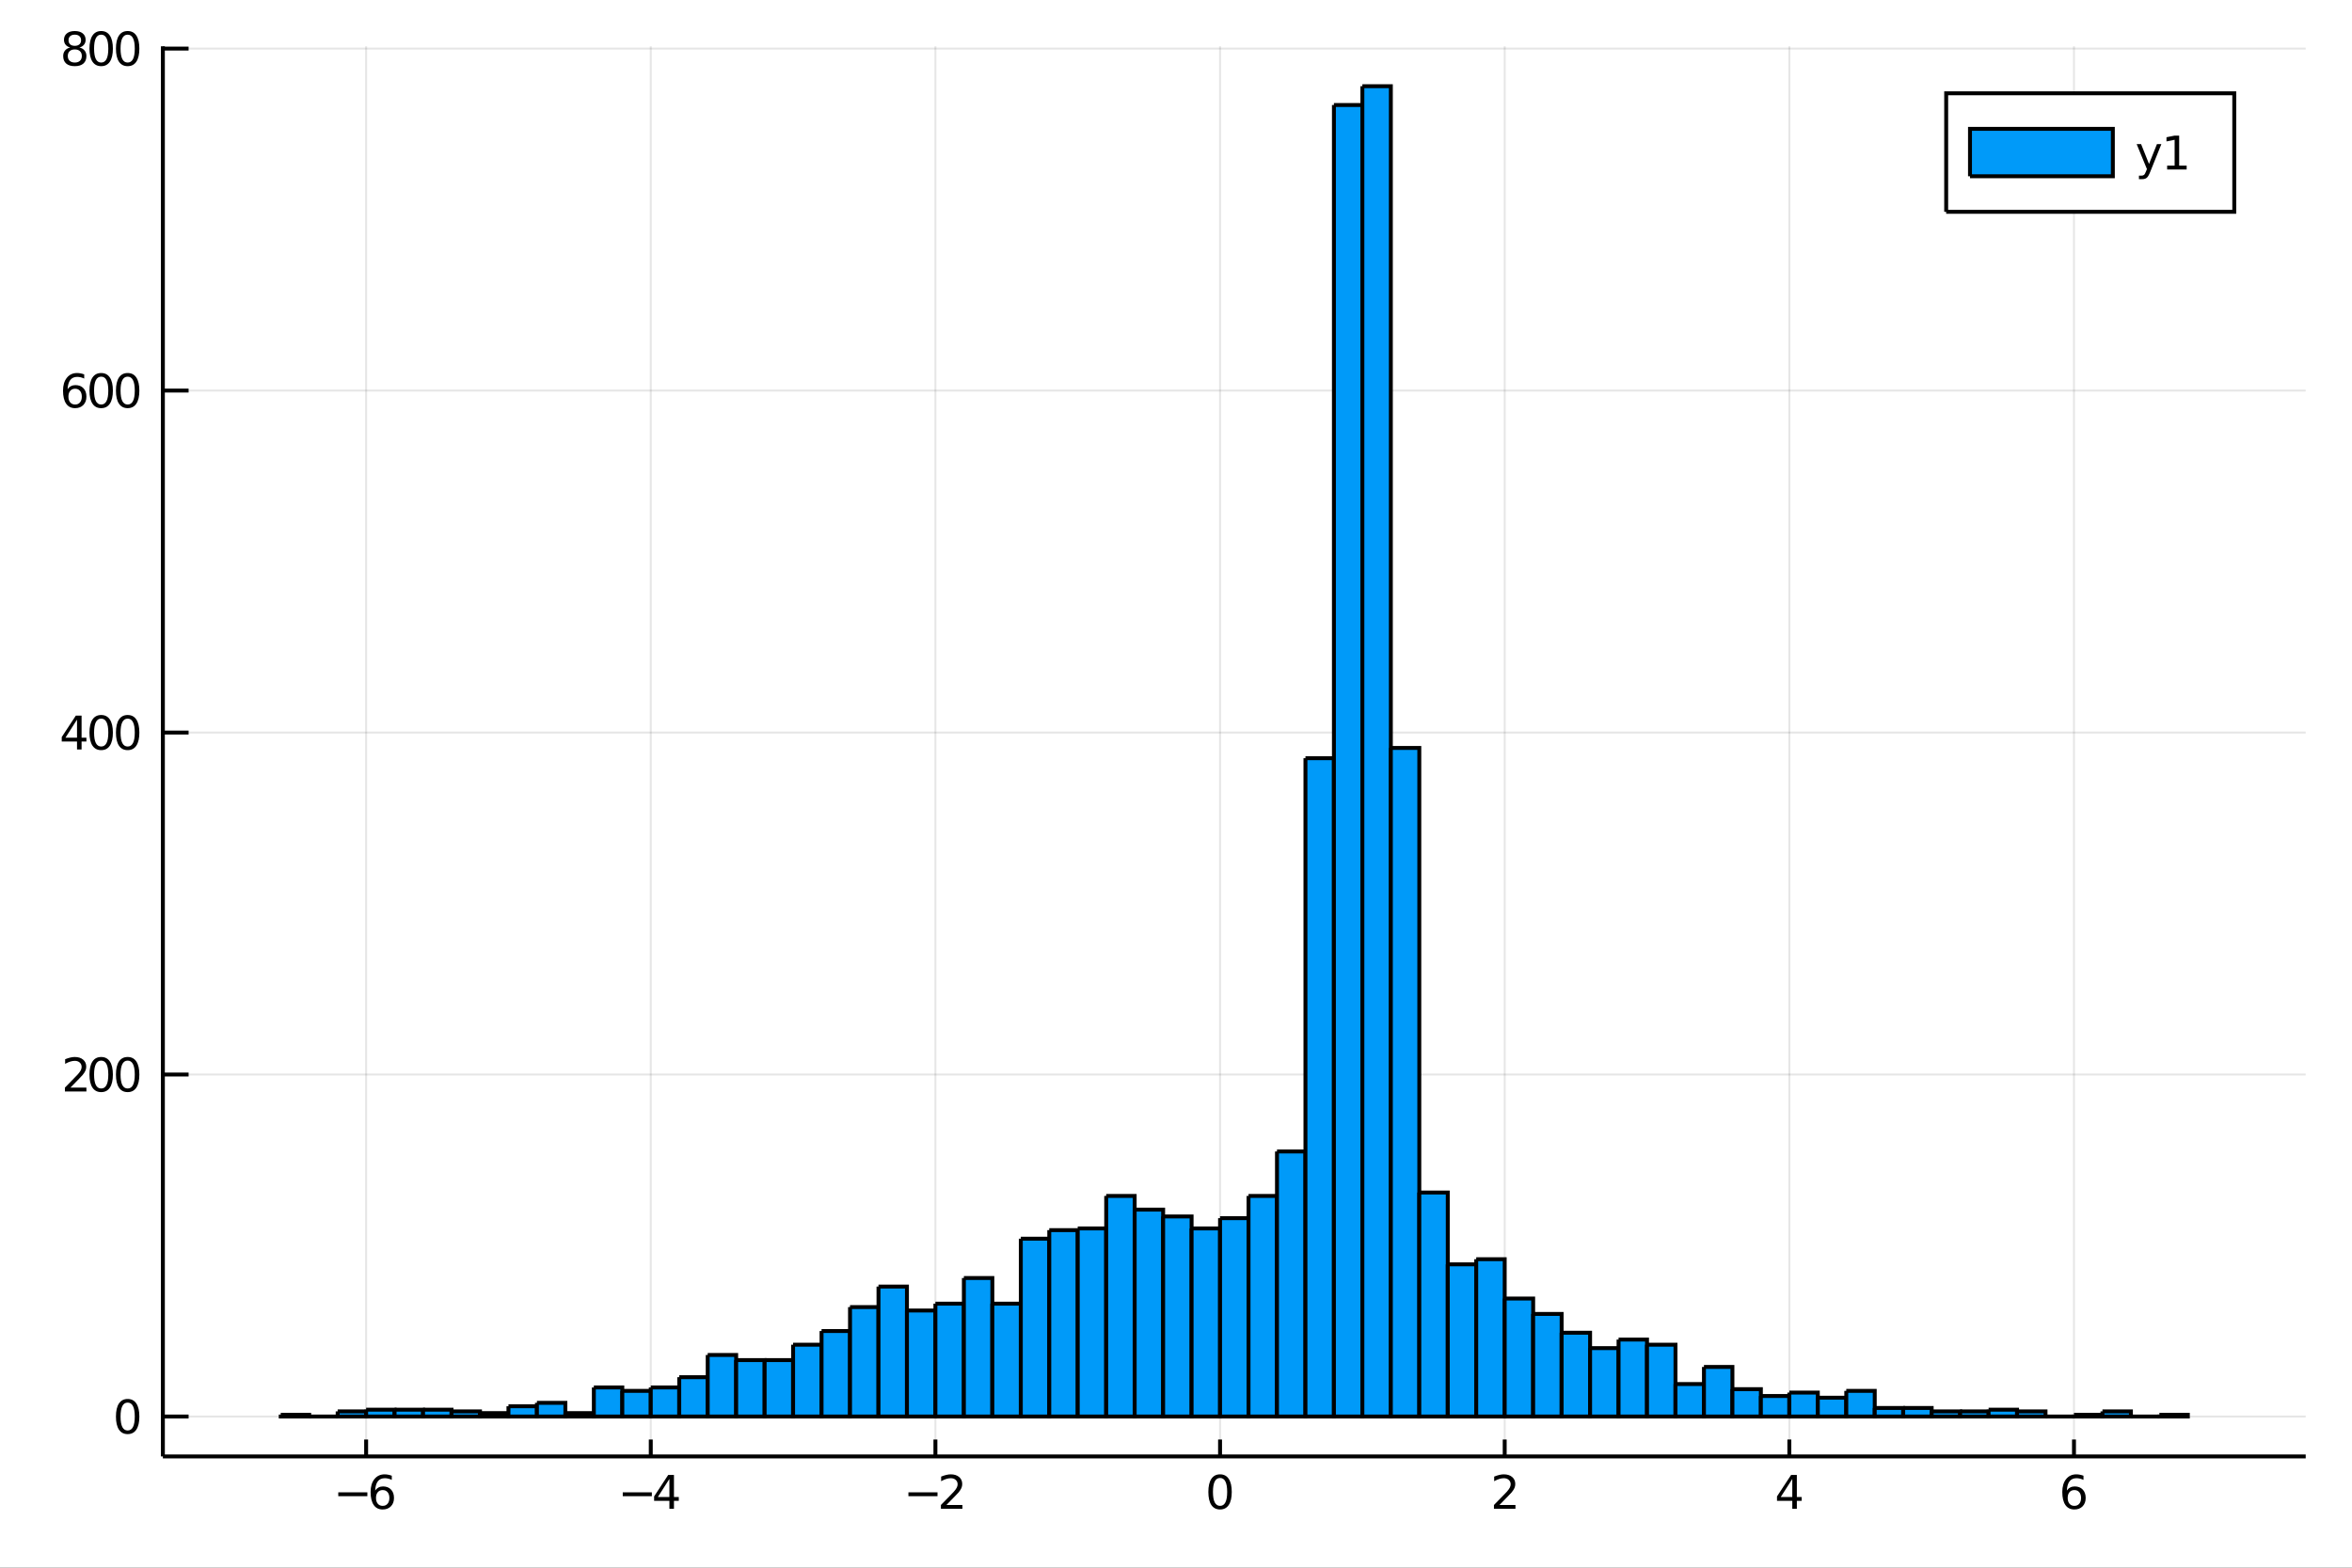 <?xml version="1.0" encoding="utf-8"?>
<svg xmlns="http://www.w3.org/2000/svg" xmlns:xlink="http://www.w3.org/1999/xlink" width="600" height="400" viewBox="0 0 2400 1600">
<rect x="0" y="0" width="2400" height="1600" fill="#333333" stroke="none"/>
<defs>
  <clipPath id="clip320">
    <rect x="0" y="0" width="2400" height="1600"/>
  </clipPath>
</defs>
<path clip-path="url(#clip320)" d="
M0 1600 L2400 1600 L2400 0 L0 0  Z
  " fill="#ffffff" fill-rule="evenodd" fill-opacity="1"/>
<defs>
  <clipPath id="clip321">
    <rect x="480" y="0" width="1681" height="1600"/>
  </clipPath>
</defs>
<path clip-path="url(#clip320)" d="
M166.205 1486.45 L2352.76 1486.45 L2352.76 47.244 L166.205 47.244  Z
  " fill="#ffffff" fill-rule="evenodd" fill-opacity="1"/>
<defs>
  <clipPath id="clip322">
    <rect x="166" y="47" width="2188" height="1440"/>
  </clipPath>
</defs>
<polyline clip-path="url(#clip322)" style="stroke:#000000; stroke-width:2; stroke-opacity:0.1; fill:none" points="
  373.604,1486.45 373.604,47.244 
  "/>
<polyline clip-path="url(#clip322)" style="stroke:#000000; stroke-width:2; stroke-opacity:0.1; fill:none" points="
  664.055,1486.45 664.055,47.244 
  "/>
<polyline clip-path="url(#clip322)" style="stroke:#000000; stroke-width:2; stroke-opacity:0.1; fill:none" points="
  954.507,1486.45 954.507,47.244 
  "/>
<polyline clip-path="url(#clip322)" style="stroke:#000000; stroke-width:2; stroke-opacity:0.1; fill:none" points="
  1244.96,1486.45 1244.96,47.244 
  "/>
<polyline clip-path="url(#clip322)" style="stroke:#000000; stroke-width:2; stroke-opacity:0.1; fill:none" points="
  1535.41,1486.45 1535.41,47.244 
  "/>
<polyline clip-path="url(#clip322)" style="stroke:#000000; stroke-width:2; stroke-opacity:0.1; fill:none" points="
  1825.86,1486.45 1825.86,47.244 
  "/>
<polyline clip-path="url(#clip322)" style="stroke:#000000; stroke-width:2; stroke-opacity:0.1; fill:none" points="
  2116.31,1486.45 2116.31,47.244 
  "/>
<polyline clip-path="url(#clip322)" style="stroke:#000000; stroke-width:2; stroke-opacity:0.1; fill:none" points="
  166.205,1445.72 2352.76,1445.72 
  "/>
<polyline clip-path="url(#clip322)" style="stroke:#000000; stroke-width:2; stroke-opacity:0.1; fill:none" points="
  166.205,1096.68 2352.76,1096.68 
  "/>
<polyline clip-path="url(#clip322)" style="stroke:#000000; stroke-width:2; stroke-opacity:0.1; fill:none" points="
  166.205,747.649 2352.76,747.649 
  "/>
<polyline clip-path="url(#clip322)" style="stroke:#000000; stroke-width:2; stroke-opacity:0.1; fill:none" points="
  166.205,398.616 2352.76,398.616 
  "/>
<polyline clip-path="url(#clip322)" style="stroke:#000000; stroke-width:2; stroke-opacity:0.1; fill:none" points="
  166.205,49.583 2352.76,49.583 
  "/>
<polyline clip-path="url(#clip320)" style="stroke:#000000; stroke-width:4; stroke-opacity:1; fill:none" points="
  166.205,1486.45 2352.76,1486.45 
  "/>
<polyline clip-path="url(#clip320)" style="stroke:#000000; stroke-width:4; stroke-opacity:1; fill:none" points="
  166.205,1486.45 166.205,47.244 
  "/>
<polyline clip-path="url(#clip320)" style="stroke:#000000; stroke-width:4; stroke-opacity:1; fill:none" points="
  373.604,1486.45 373.604,1469.18 
  "/>
<polyline clip-path="url(#clip320)" style="stroke:#000000; stroke-width:4; stroke-opacity:1; fill:none" points="
  664.055,1486.45 664.055,1469.18 
  "/>
<polyline clip-path="url(#clip320)" style="stroke:#000000; stroke-width:4; stroke-opacity:1; fill:none" points="
  954.507,1486.45 954.507,1469.18 
  "/>
<polyline clip-path="url(#clip320)" style="stroke:#000000; stroke-width:4; stroke-opacity:1; fill:none" points="
  1244.96,1486.45 1244.96,1469.18 
  "/>
<polyline clip-path="url(#clip320)" style="stroke:#000000; stroke-width:4; stroke-opacity:1; fill:none" points="
  1535.41,1486.45 1535.41,1469.18 
  "/>
<polyline clip-path="url(#clip320)" style="stroke:#000000; stroke-width:4; stroke-opacity:1; fill:none" points="
  1825.86,1486.45 1825.86,1469.18 
  "/>
<polyline clip-path="url(#clip320)" style="stroke:#000000; stroke-width:4; stroke-opacity:1; fill:none" points="
  2116.31,1486.45 2116.31,1469.18 
  "/>
<polyline clip-path="url(#clip320)" style="stroke:#000000; stroke-width:4; stroke-opacity:1; fill:none" points="
  166.205,1445.72 192.443,1445.72 
  "/>
<polyline clip-path="url(#clip320)" style="stroke:#000000; stroke-width:4; stroke-opacity:1; fill:none" points="
  166.205,1096.68 192.443,1096.68 
  "/>
<polyline clip-path="url(#clip320)" style="stroke:#000000; stroke-width:4; stroke-opacity:1; fill:none" points="
  166.205,747.649 192.443,747.649 
  "/>
<polyline clip-path="url(#clip320)" style="stroke:#000000; stroke-width:4; stroke-opacity:1; fill:none" points="
  166.205,398.616 192.443,398.616 
  "/>
<polyline clip-path="url(#clip320)" style="stroke:#000000; stroke-width:4; stroke-opacity:1; fill:none" points="
  166.205,49.583 192.443,49.583 
  "/>
<path clip-path="url(#clip320)" d="M 0 0 M345.178 1523.09 L374.854 1523.09 L374.854 1527.03 L345.178 1527.03 L345.178 1523.09 Z" fill="#000000" fill-rule="evenodd" fill-opacity="1" /><path clip-path="url(#clip320)" d="M 0 0 M390.502 1520.78 Q387.354 1520.78 385.502 1522.93 Q383.674 1525.08 383.674 1528.83 Q383.674 1532.56 385.502 1534.73 Q387.354 1536.89 390.502 1536.89 Q393.65 1536.89 395.479 1534.73 Q397.331 1532.56 397.331 1528.83 Q397.331 1525.08 395.479 1522.93 Q393.65 1520.78 390.502 1520.78 M399.785 1506.12 L399.785 1510.38 Q398.025 1509.55 396.22 1509.11 Q394.437 1508.67 392.678 1508.67 Q388.049 1508.67 385.595 1511.8 Q383.164 1514.92 382.817 1521.24 Q384.183 1519.23 386.243 1518.16 Q388.303 1517.07 390.78 1517.07 Q395.988 1517.07 398.998 1520.24 Q402.03 1523.39 402.03 1528.83 Q402.03 1534.16 398.882 1537.37 Q395.734 1540.59 390.502 1540.59 Q384.507 1540.59 381.336 1536.01 Q378.164 1531.4 378.164 1522.67 Q378.164 1514.48 382.053 1509.62 Q385.942 1504.73 392.493 1504.73 Q394.252 1504.73 396.035 1505.08 Q397.84 1505.43 399.785 1506.12 Z" fill="#000000" fill-rule="evenodd" fill-opacity="1" /><path clip-path="url(#clip320)" d="M 0 0 M635.468 1523.09 L665.143 1523.09 L665.143 1527.03 L635.468 1527.03 L635.468 1523.09 Z" fill="#000000" fill-rule="evenodd" fill-opacity="1" /><path clip-path="url(#clip320)" d="M 0 0 M683.06 1509.43 L671.254 1527.88 L683.06 1527.88 L683.06 1509.43 M681.833 1505.36 L687.713 1505.36 L687.713 1527.88 L692.643 1527.88 L692.643 1531.77 L687.713 1531.77 L687.713 1539.92 L683.06 1539.92 L683.06 1531.77 L667.458 1531.77 L667.458 1527.26 L681.833 1505.36 Z" fill="#000000" fill-rule="evenodd" fill-opacity="1" /><path clip-path="url(#clip320)" d="M 0 0 M926.96 1523.09 L956.636 1523.09 L956.636 1527.03 L926.96 1527.03 L926.96 1523.09 Z" fill="#000000" fill-rule="evenodd" fill-opacity="1" /><path clip-path="url(#clip320)" d="M 0 0 M965.733 1535.98 L982.053 1535.98 L982.053 1539.92 L960.108 1539.92 L960.108 1535.98 Q962.77 1533.23 967.354 1528.6 Q971.96 1523.95 973.141 1522.61 Q975.386 1520.08 976.266 1518.35 Q977.168 1516.59 977.168 1514.9 Q977.168 1512.14 975.224 1510.41 Q973.303 1508.67 970.201 1508.67 Q968.002 1508.67 965.548 1509.43 Q963.118 1510.2 960.34 1511.75 L960.34 1507.03 Q963.164 1505.89 965.618 1505.31 Q968.071 1504.73 970.108 1504.73 Q975.479 1504.73 978.673 1507.42 Q981.868 1510.11 981.868 1514.6 Q981.868 1516.73 981.057 1518.65 Q980.27 1520.54 978.164 1523.14 Q977.585 1523.81 974.483 1527.03 Q971.381 1530.22 965.733 1535.98 Z" fill="#000000" fill-rule="evenodd" fill-opacity="1" /><path clip-path="url(#clip320)" d="M 0 0 M1244.96 1508.44 Q1241.35 1508.44 1239.52 1512 Q1237.71 1515.55 1237.71 1522.67 Q1237.71 1529.78 1239.52 1533.35 Q1241.35 1536.89 1244.96 1536.89 Q1248.59 1536.89 1250.4 1533.35 Q1252.23 1529.78 1252.23 1522.67 Q1252.23 1515.55 1250.4 1512 Q1248.59 1508.44 1244.96 1508.44 M1244.96 1504.73 Q1250.77 1504.73 1253.82 1509.34 Q1256.9 1513.92 1256.9 1522.67 Q1256.9 1531.4 1253.82 1536.01 Q1250.77 1540.59 1244.96 1540.59 Q1239.15 1540.59 1236.07 1536.01 Q1233.01 1531.4 1233.01 1522.67 Q1233.01 1513.92 1236.07 1509.34 Q1239.15 1504.73 1244.96 1504.73 Z" fill="#000000" fill-rule="evenodd" fill-opacity="1" /><path clip-path="url(#clip320)" d="M 0 0 M1530.06 1535.98 L1546.38 1535.98 L1546.38 1539.92 L1524.44 1539.92 L1524.44 1535.98 Q1527.1 1533.23 1531.68 1528.6 Q1536.29 1523.95 1537.47 1522.61 Q1539.71 1520.08 1540.59 1518.35 Q1541.5 1516.59 1541.5 1514.9 Q1541.5 1512.14 1539.55 1510.41 Q1537.63 1508.67 1534.53 1508.67 Q1532.33 1508.67 1529.88 1509.43 Q1527.45 1510.2 1524.67 1511.75 L1524.67 1507.03 Q1527.49 1505.89 1529.95 1505.31 Q1532.4 1504.73 1534.44 1504.73 Q1539.81 1504.73 1543 1507.42 Q1546.2 1510.11 1546.2 1514.6 Q1546.2 1516.73 1545.39 1518.65 Q1544.6 1520.54 1542.49 1523.14 Q1541.91 1523.81 1538.81 1527.03 Q1535.71 1530.22 1530.06 1535.98 Z" fill="#000000" fill-rule="evenodd" fill-opacity="1" /><path clip-path="url(#clip320)" d="M 0 0 M1828.87 1509.43 L1817.06 1527.88 L1828.87 1527.88 L1828.87 1509.43 M1827.64 1505.36 L1833.52 1505.36 L1833.52 1527.88 L1838.45 1527.88 L1838.45 1531.77 L1833.52 1531.77 L1833.52 1539.92 L1828.87 1539.92 L1828.87 1531.77 L1813.27 1531.77 L1813.27 1527.26 L1827.64 1505.36 Z" fill="#000000" fill-rule="evenodd" fill-opacity="1" /><path clip-path="url(#clip320)" d="M 0 0 M2116.72 1520.78 Q2113.57 1520.78 2111.72 1522.93 Q2109.89 1525.08 2109.89 1528.83 Q2109.89 1532.56 2111.72 1534.73 Q2113.57 1536.89 2116.72 1536.89 Q2119.86 1536.89 2121.69 1534.73 Q2123.54 1532.56 2123.54 1528.83 Q2123.54 1525.08 2121.69 1522.93 Q2119.86 1520.78 2116.72 1520.78 M2126 1506.12 L2126 1510.38 Q2124.24 1509.55 2122.43 1509.11 Q2120.65 1508.67 2118.89 1508.67 Q2114.26 1508.67 2111.81 1511.8 Q2109.38 1514.92 2109.03 1521.24 Q2110.4 1519.23 2112.46 1518.16 Q2114.52 1517.07 2116.99 1517.07 Q2122.2 1517.07 2125.21 1520.24 Q2128.24 1523.39 2128.24 1528.83 Q2128.24 1534.16 2125.1 1537.37 Q2121.95 1540.59 2116.72 1540.59 Q2110.72 1540.59 2107.55 1536.01 Q2104.38 1531.4 2104.38 1522.67 Q2104.38 1514.48 2108.27 1509.62 Q2112.16 1504.73 2118.71 1504.73 Q2120.47 1504.73 2122.25 1505.08 Q2124.05 1505.43 2126 1506.12 Z" fill="#000000" fill-rule="evenodd" fill-opacity="1" /><path clip-path="url(#clip320)" d="M 0 0 M130.26 1431.51 Q126.649 1431.51 124.82 1435.08 Q123.015 1438.62 123.015 1445.75 Q123.015 1452.86 124.82 1456.42 Q126.649 1459.96 130.26 1459.96 Q133.895 1459.96 135.7 1456.42 Q137.529 1452.86 137.529 1445.75 Q137.529 1438.62 135.7 1435.08 Q133.895 1431.51 130.26 1431.51 M130.26 1427.81 Q136.07 1427.81 139.126 1432.42 Q142.205 1437 142.205 1445.75 Q142.205 1454.48 139.126 1459.08 Q136.07 1463.67 130.26 1463.67 Q124.45 1463.67 121.371 1459.08 Q118.316 1454.48 118.316 1445.75 Q118.316 1437 121.371 1432.42 Q124.45 1427.81 130.26 1427.81 Z" fill="#000000" fill-rule="evenodd" fill-opacity="1" /><path clip-path="url(#clip320)" d="M 0 0 M71.858 1110.03 L88.177 1110.03 L88.177 1113.96 L66.233 1113.96 L66.233 1110.03 Q68.895 1107.27 73.478 1102.64 Q78.085 1097.99 79.265 1096.65 Q81.51 1094.12 82.39 1092.39 Q83.293 1090.63 83.293 1088.94 Q83.293 1086.18 81.349 1084.45 Q79.427 1082.71 76.325 1082.71 Q74.126 1082.71 71.673 1083.48 Q69.242 1084.24 66.464 1085.79 L66.464 1081.07 Q69.288 1079.93 71.742 1079.36 Q74.196 1078.78 76.233 1078.78 Q81.603 1078.78 84.798 1081.46 Q87.992 1084.15 87.992 1088.64 Q87.992 1090.77 87.182 1092.69 Q86.395 1094.59 84.288 1097.18 Q83.71 1097.85 80.608 1101.07 Q77.506 1104.26 71.858 1110.03 Z" fill="#000000" fill-rule="evenodd" fill-opacity="1" /><path clip-path="url(#clip320)" d="M 0 0 M103.247 1082.48 Q99.635 1082.48 97.807 1086.05 Q96.001 1089.59 96.001 1096.72 Q96.001 1103.82 97.807 1107.39 Q99.635 1110.93 103.247 1110.93 Q106.881 1110.93 108.686 1107.39 Q110.515 1103.82 110.515 1096.72 Q110.515 1089.59 108.686 1086.05 Q106.881 1082.48 103.247 1082.48 M103.247 1078.78 Q109.057 1078.78 112.112 1083.38 Q115.191 1087.97 115.191 1096.72 Q115.191 1105.44 112.112 1110.05 Q109.057 1114.63 103.247 1114.63 Q97.436 1114.63 94.358 1110.05 Q91.302 1105.44 91.302 1096.72 Q91.302 1087.97 94.358 1083.38 Q97.436 1078.78 103.247 1078.78 Z" fill="#000000" fill-rule="evenodd" fill-opacity="1" /><path clip-path="url(#clip320)" d="M 0 0 M130.26 1082.48 Q126.649 1082.48 124.82 1086.05 Q123.015 1089.59 123.015 1096.72 Q123.015 1103.82 124.82 1107.39 Q126.649 1110.93 130.26 1110.93 Q133.895 1110.93 135.7 1107.39 Q137.529 1103.82 137.529 1096.72 Q137.529 1089.59 135.7 1086.05 Q133.895 1082.48 130.26 1082.48 M130.26 1078.78 Q136.07 1078.78 139.126 1083.38 Q142.205 1087.97 142.205 1096.72 Q142.205 1105.44 139.126 1110.05 Q136.07 1114.63 130.26 1114.63 Q124.45 1114.63 121.371 1110.05 Q118.316 1105.44 118.316 1096.72 Q118.316 1087.97 121.371 1083.38 Q124.45 1078.78 130.26 1078.78 Z" fill="#000000" fill-rule="evenodd" fill-opacity="1" /><path clip-path="url(#clip320)" d="M 0 0 M78.594 734.443 L66.788 752.892 L78.594 752.892 L78.594 734.443 M77.367 730.369 L83.247 730.369 L83.247 752.892 L88.177 752.892 L88.177 756.781 L83.247 756.781 L83.247 764.929 L78.594 764.929 L78.594 756.781 L62.992 756.781 L62.992 752.267 L77.367 730.369 Z" fill="#000000" fill-rule="evenodd" fill-opacity="1" /><path clip-path="url(#clip320)" d="M 0 0 M103.247 733.448 Q99.635 733.448 97.807 737.013 Q96.001 740.554 96.001 747.684 Q96.001 754.79 97.807 758.355 Q99.635 761.897 103.247 761.897 Q106.881 761.897 108.686 758.355 Q110.515 754.79 110.515 747.684 Q110.515 740.554 108.686 737.013 Q106.881 733.448 103.247 733.448 M103.247 729.744 Q109.057 729.744 112.112 734.351 Q115.191 738.934 115.191 747.684 Q115.191 756.411 112.112 761.017 Q109.057 765.6 103.247 765.6 Q97.436 765.6 94.358 761.017 Q91.302 756.411 91.302 747.684 Q91.302 738.934 94.358 734.351 Q97.436 729.744 103.247 729.744 Z" fill="#000000" fill-rule="evenodd" fill-opacity="1" /><path clip-path="url(#clip320)" d="M 0 0 M130.26 733.448 Q126.649 733.448 124.82 737.013 Q123.015 740.554 123.015 747.684 Q123.015 754.79 124.82 758.355 Q126.649 761.897 130.26 761.897 Q133.895 761.897 135.7 758.355 Q137.529 754.79 137.529 747.684 Q137.529 740.554 135.7 737.013 Q133.895 733.448 130.26 733.448 M130.26 729.744 Q136.07 729.744 139.126 734.351 Q142.205 738.934 142.205 747.684 Q142.205 756.411 139.126 761.017 Q136.07 765.6 130.26 765.6 Q124.45 765.6 121.371 761.017 Q118.316 756.411 118.316 747.684 Q118.316 738.934 121.371 734.351 Q124.45 729.744 130.26 729.744 Z" fill="#000000" fill-rule="evenodd" fill-opacity="1" /><path clip-path="url(#clip320)" d="M 0 0 M76.65 396.752 Q73.501 396.752 71.65 398.905 Q69.821 401.058 69.821 404.808 Q69.821 408.535 71.65 410.711 Q73.501 412.863 76.65 412.863 Q79.798 412.863 81.626 410.711 Q83.478 408.535 83.478 404.808 Q83.478 401.058 81.626 398.905 Q79.798 396.752 76.65 396.752 M85.932 382.1 L85.932 386.359 Q84.173 385.526 82.367 385.086 Q80.585 384.646 78.825 384.646 Q74.196 384.646 71.742 387.771 Q69.311 390.896 68.964 397.215 Q70.33 395.202 72.39 394.137 Q74.45 393.049 76.927 393.049 Q82.135 393.049 85.145 396.22 Q88.177 399.368 88.177 404.808 Q88.177 410.132 85.029 413.35 Q81.881 416.567 76.65 416.567 Q70.654 416.567 67.483 411.984 Q64.312 407.377 64.312 398.651 Q64.312 390.456 68.2 385.595 Q72.089 380.711 78.64 380.711 Q80.399 380.711 82.182 381.058 Q83.987 381.405 85.932 382.1 Z" fill="#000000" fill-rule="evenodd" fill-opacity="1" /><path clip-path="url(#clip320)" d="M 0 0 M103.247 384.415 Q99.635 384.415 97.807 387.979 Q96.001 391.521 96.001 398.651 Q96.001 405.757 97.807 409.322 Q99.635 412.863 103.247 412.863 Q106.881 412.863 108.686 409.322 Q110.515 405.757 110.515 398.651 Q110.515 391.521 108.686 387.979 Q106.881 384.415 103.247 384.415 M103.247 380.711 Q109.057 380.711 112.112 385.317 Q115.191 389.901 115.191 398.651 Q115.191 407.377 112.112 411.984 Q109.057 416.567 103.247 416.567 Q97.436 416.567 94.358 411.984 Q91.302 407.377 91.302 398.651 Q91.302 389.901 94.358 385.317 Q97.436 380.711 103.247 380.711 Z" fill="#000000" fill-rule="evenodd" fill-opacity="1" /><path clip-path="url(#clip320)" d="M 0 0 M130.26 384.415 Q126.649 384.415 124.82 387.979 Q123.015 391.521 123.015 398.651 Q123.015 405.757 124.82 409.322 Q126.649 412.863 130.26 412.863 Q133.895 412.863 135.7 409.322 Q137.529 405.757 137.529 398.651 Q137.529 391.521 135.7 387.979 Q133.895 384.415 130.26 384.415 M130.26 380.711 Q136.07 380.711 139.126 385.317 Q142.205 389.901 142.205 398.651 Q142.205 407.377 139.126 411.984 Q136.07 416.567 130.26 416.567 Q124.45 416.567 121.371 411.984 Q118.316 407.377 118.316 398.651 Q118.316 389.901 121.371 385.317 Q124.45 380.711 130.26 380.711 Z" fill="#000000" fill-rule="evenodd" fill-opacity="1" /><path clip-path="url(#clip320)" d="M 0 0 M76.325 50.451 Q72.992 50.451 71.071 52.233 Q69.173 54.016 69.173 57.14 Q69.173 60.265 71.071 62.048 Q72.992 63.83 76.325 63.83 Q79.659 63.83 81.58 62.048 Q83.501 60.242 83.501 57.14 Q83.501 54.016 81.58 52.233 Q79.682 50.451 76.325 50.451 M71.65 48.46 Q68.64 47.719 66.95 45.659 Q65.284 43.599 65.284 40.636 Q65.284 36.492 68.224 34.085 Q71.186 31.678 76.325 31.678 Q81.487 31.678 84.427 34.085 Q87.367 36.492 87.367 40.636 Q87.367 43.599 85.677 45.659 Q84.01 47.719 81.024 48.46 Q84.404 49.247 86.279 51.539 Q88.177 53.83 88.177 57.14 Q88.177 62.164 85.099 64.849 Q82.043 67.534 76.325 67.534 Q70.608 67.534 67.529 64.849 Q64.474 62.164 64.474 57.14 Q64.474 53.83 66.372 51.539 Q68.27 49.247 71.65 48.46 M69.936 41.076 Q69.936 43.761 71.603 45.266 Q73.293 46.77 76.325 46.77 Q79.335 46.77 81.024 45.266 Q82.737 43.761 82.737 41.076 Q82.737 38.391 81.024 36.886 Q79.335 35.381 76.325 35.381 Q73.293 35.381 71.603 36.886 Q69.936 38.391 69.936 41.076 Z" fill="#000000" fill-rule="evenodd" fill-opacity="1" /><path clip-path="url(#clip320)" d="M 0 0 M103.247 35.381 Q99.635 35.381 97.807 38.946 Q96.001 42.488 96.001 49.617 Q96.001 56.724 97.807 60.289 Q99.635 63.83 103.247 63.83 Q106.881 63.83 108.686 60.289 Q110.515 56.724 110.515 49.617 Q110.515 42.488 108.686 38.946 Q106.881 35.381 103.247 35.381 M103.247 31.678 Q109.057 31.678 112.112 36.284 Q115.191 40.867 115.191 49.617 Q115.191 58.344 112.112 62.951 Q109.057 67.534 103.247 67.534 Q97.436 67.534 94.358 62.951 Q91.302 58.344 91.302 49.617 Q91.302 40.867 94.358 36.284 Q97.436 31.678 103.247 31.678 Z" fill="#000000" fill-rule="evenodd" fill-opacity="1" /><path clip-path="url(#clip320)" d="M 0 0 M130.26 35.381 Q126.649 35.381 124.82 38.946 Q123.015 42.488 123.015 49.617 Q123.015 56.724 124.82 60.289 Q126.649 63.83 130.26 63.83 Q133.895 63.83 135.7 60.289 Q137.529 56.724 137.529 49.617 Q137.529 42.488 135.7 38.946 Q133.895 35.381 130.26 35.381 M130.26 31.678 Q136.07 31.678 139.126 36.284 Q142.205 40.867 142.205 49.617 Q142.205 58.344 139.126 62.951 Q136.07 67.534 130.26 67.534 Q124.45 67.534 121.371 62.951 Q118.316 58.344 118.316 49.617 Q118.316 40.867 121.371 36.284 Q124.45 31.678 130.26 31.678 Z" fill="#000000" fill-rule="evenodd" fill-opacity="1" /><path clip-path="url(#clip322)" d="
M286.469 1443.97 L286.469 1445.72 L315.514 1445.72 L315.514 1443.97 L286.469 1443.97 L286.469 1443.97  Z
  " fill="#009af9" fill-rule="evenodd" fill-opacity="1"/>
<polyline clip-path="url(#clip322)" style="stroke:#000000; stroke-width:4; stroke-opacity:1; fill:none" points="
  286.469,1443.97 286.469,1445.72 315.514,1445.72 315.514,1443.97 286.469,1443.97 
  "/>
<path clip-path="url(#clip322)" d="
M315.514 1445.72 L315.514 1445.72 L344.559 1445.72 L344.559 1445.72 L315.514 1445.72 L315.514 1445.72  Z
  " fill="#009af9" fill-rule="evenodd" fill-opacity="1"/>
<polyline clip-path="url(#clip322)" style="stroke:#000000; stroke-width:4; stroke-opacity:1; fill:none" points="
  315.514,1445.72 315.514,1445.72 344.559,1445.72 315.514,1445.72 
  "/>
<path clip-path="url(#clip322)" d="
M344.559 1440.48 L344.559 1445.72 L373.604 1445.72 L373.604 1440.48 L344.559 1440.48 L344.559 1440.48  Z
  " fill="#009af9" fill-rule="evenodd" fill-opacity="1"/>
<polyline clip-path="url(#clip322)" style="stroke:#000000; stroke-width:4; stroke-opacity:1; fill:none" points="
  344.559,1440.48 344.559,1445.72 373.604,1445.72 373.604,1440.48 344.559,1440.48 
  "/>
<path clip-path="url(#clip322)" d="
M373.604 1438.74 L373.604 1445.72 L402.649 1445.72 L402.649 1438.74 L373.604 1438.74 L373.604 1438.74  Z
  " fill="#009af9" fill-rule="evenodd" fill-opacity="1"/>
<polyline clip-path="url(#clip322)" style="stroke:#000000; stroke-width:4; stroke-opacity:1; fill:none" points="
  373.604,1438.74 373.604,1445.72 402.649,1445.72 402.649,1438.74 373.604,1438.74 
  "/>
<path clip-path="url(#clip322)" d="
M402.649 1438.74 L402.649 1445.72 L431.694 1445.72 L431.694 1438.74 L402.649 1438.74 L402.649 1438.74  Z
  " fill="#009af9" fill-rule="evenodd" fill-opacity="1"/>
<polyline clip-path="url(#clip322)" style="stroke:#000000; stroke-width:4; stroke-opacity:1; fill:none" points="
  402.649,1438.74 402.649,1445.72 431.694,1445.72 431.694,1438.74 402.649,1438.74 
  "/>
<path clip-path="url(#clip322)" d="
M431.694 1438.74 L431.694 1445.72 L460.74 1445.72 L460.74 1438.74 L431.694 1438.74 L431.694 1438.74  Z
  " fill="#009af9" fill-rule="evenodd" fill-opacity="1"/>
<polyline clip-path="url(#clip322)" style="stroke:#000000; stroke-width:4; stroke-opacity:1; fill:none" points="
  431.694,1438.74 431.694,1445.72 460.74,1445.72 460.74,1438.74 431.694,1438.74 
  "/>
<path clip-path="url(#clip322)" d="
M460.74 1440.48 L460.74 1445.72 L489.785 1445.72 L489.785 1440.48 L460.74 1440.48 L460.74 1440.48  Z
  " fill="#009af9" fill-rule="evenodd" fill-opacity="1"/>
<polyline clip-path="url(#clip322)" style="stroke:#000000; stroke-width:4; stroke-opacity:1; fill:none" points="
  460.74,1440.48 460.74,1445.72 489.785,1445.72 489.785,1440.48 460.74,1440.48 
  "/>
<path clip-path="url(#clip322)" d="
M489.785 1442.23 L489.785 1445.72 L518.83 1445.72 L518.83 1442.23 L489.785 1442.23 L489.785 1442.23  Z
  " fill="#009af9" fill-rule="evenodd" fill-opacity="1"/>
<polyline clip-path="url(#clip322)" style="stroke:#000000; stroke-width:4; stroke-opacity:1; fill:none" points="
  489.785,1442.23 489.785,1445.72 518.83,1445.72 518.83,1442.23 489.785,1442.23 
  "/>
<path clip-path="url(#clip322)" d="
M518.83 1435.24 L518.83 1445.72 L547.875 1445.72 L547.875 1435.24 L518.83 1435.24 L518.83 1435.24  Z
  " fill="#009af9" fill-rule="evenodd" fill-opacity="1"/>
<polyline clip-path="url(#clip322)" style="stroke:#000000; stroke-width:4; stroke-opacity:1; fill:none" points="
  518.83,1435.24 518.83,1445.72 547.875,1445.72 547.875,1435.24 518.83,1435.24 
  "/>
<path clip-path="url(#clip322)" d="
M547.875 1431.75 L547.875 1445.72 L576.92 1445.72 L576.92 1431.75 L547.875 1431.75 L547.875 1431.75  Z
  " fill="#009af9" fill-rule="evenodd" fill-opacity="1"/>
<polyline clip-path="url(#clip322)" style="stroke:#000000; stroke-width:4; stroke-opacity:1; fill:none" points="
  547.875,1431.75 547.875,1445.72 576.92,1445.72 576.92,1431.75 547.875,1431.75 
  "/>
<path clip-path="url(#clip322)" d="
M576.92 1442.23 L576.92 1445.72 L605.965 1445.72 L605.965 1442.23 L576.92 1442.23 L576.92 1442.23  Z
  " fill="#009af9" fill-rule="evenodd" fill-opacity="1"/>
<polyline clip-path="url(#clip322)" style="stroke:#000000; stroke-width:4; stroke-opacity:1; fill:none" points="
  576.92,1442.23 576.92,1445.72 605.965,1445.72 605.965,1442.23 576.92,1442.23 
  "/>
<path clip-path="url(#clip322)" d="
M605.965 1416.05 L605.965 1445.72 L635.01 1445.72 L635.01 1416.05 L605.965 1416.05 L605.965 1416.05  Z
  " fill="#009af9" fill-rule="evenodd" fill-opacity="1"/>
<polyline clip-path="url(#clip322)" style="stroke:#000000; stroke-width:4; stroke-opacity:1; fill:none" points="
  605.965,1416.05 605.965,1445.72 635.01,1445.72 635.01,1416.05 605.965,1416.05 
  "/>
<path clip-path="url(#clip322)" d="
M635.01 1419.54 L635.01 1445.72 L664.055 1445.72 L664.055 1419.54 L635.01 1419.54 L635.01 1419.54  Z
  " fill="#009af9" fill-rule="evenodd" fill-opacity="1"/>
<polyline clip-path="url(#clip322)" style="stroke:#000000; stroke-width:4; stroke-opacity:1; fill:none" points="
  635.01,1419.54 635.01,1445.72 664.055,1445.72 664.055,1419.54 635.01,1419.54 
  "/>
<path clip-path="url(#clip322)" d="
M664.055 1416.05 L664.055 1445.72 L693.101 1445.72 L693.101 1416.05 L664.055 1416.05 L664.055 1416.05  Z
  " fill="#009af9" fill-rule="evenodd" fill-opacity="1"/>
<polyline clip-path="url(#clip322)" style="stroke:#000000; stroke-width:4; stroke-opacity:1; fill:none" points="
  664.055,1416.05 664.055,1445.72 693.101,1445.72 693.101,1416.05 664.055,1416.05 
  "/>
<path clip-path="url(#clip322)" d="
M693.101 1405.58 L693.101 1445.72 L722.146 1445.72 L722.146 1405.58 L693.101 1405.58 L693.101 1405.58  Z
  " fill="#009af9" fill-rule="evenodd" fill-opacity="1"/>
<polyline clip-path="url(#clip322)" style="stroke:#000000; stroke-width:4; stroke-opacity:1; fill:none" points="
  693.101,1405.58 693.101,1445.72 722.146,1445.72 722.146,1405.58 693.101,1405.58 
  "/>
<path clip-path="url(#clip322)" d="
M722.146 1382.89 L722.146 1445.72 L751.191 1445.72 L751.191 1382.89 L722.146 1382.89 L722.146 1382.89  Z
  " fill="#009af9" fill-rule="evenodd" fill-opacity="1"/>
<polyline clip-path="url(#clip322)" style="stroke:#000000; stroke-width:4; stroke-opacity:1; fill:none" points="
  722.146,1382.89 722.146,1445.72 751.191,1445.72 751.191,1382.89 722.146,1382.89 
  "/>
<path clip-path="url(#clip322)" d="
M751.191 1388.13 L751.191 1445.72 L780.236 1445.72 L780.236 1388.13 L751.191 1388.13 L751.191 1388.13  Z
  " fill="#009af9" fill-rule="evenodd" fill-opacity="1"/>
<polyline clip-path="url(#clip322)" style="stroke:#000000; stroke-width:4; stroke-opacity:1; fill:none" points="
  751.191,1388.13 751.191,1445.72 780.236,1445.72 780.236,1388.13 751.191,1388.13 
  "/>
<path clip-path="url(#clip322)" d="
M780.236 1388.13 L780.236 1445.72 L809.281 1445.72 L809.281 1388.13 L780.236 1388.13 L780.236 1388.13  Z
  " fill="#009af9" fill-rule="evenodd" fill-opacity="1"/>
<polyline clip-path="url(#clip322)" style="stroke:#000000; stroke-width:4; stroke-opacity:1; fill:none" points="
  780.236,1388.13 780.236,1445.72 809.281,1445.72 809.281,1388.13 780.236,1388.13 
  "/>
<path clip-path="url(#clip322)" d="
M809.281 1372.42 L809.281 1445.72 L838.326 1445.72 L838.326 1372.42 L809.281 1372.42 L809.281 1372.42  Z
  " fill="#009af9" fill-rule="evenodd" fill-opacity="1"/>
<polyline clip-path="url(#clip322)" style="stroke:#000000; stroke-width:4; stroke-opacity:1; fill:none" points="
  809.281,1372.42 809.281,1445.72 838.326,1445.72 838.326,1372.42 809.281,1372.42 
  "/>
<path clip-path="url(#clip322)" d="
M838.326 1358.46 L838.326 1445.72 L867.371 1445.72 L867.371 1358.46 L838.326 1358.46 L838.326 1358.46  Z
  " fill="#009af9" fill-rule="evenodd" fill-opacity="1"/>
<polyline clip-path="url(#clip322)" style="stroke:#000000; stroke-width:4; stroke-opacity:1; fill:none" points="
  838.326,1358.46 838.326,1445.72 867.371,1445.72 867.371,1358.46 838.326,1358.46 
  "/>
<path clip-path="url(#clip322)" d="
M867.371 1334.03 L867.371 1445.72 L896.416 1445.72 L896.416 1334.03 L867.371 1334.03 L867.371 1334.03  Z
  " fill="#009af9" fill-rule="evenodd" fill-opacity="1"/>
<polyline clip-path="url(#clip322)" style="stroke:#000000; stroke-width:4; stroke-opacity:1; fill:none" points="
  867.371,1334.03 867.371,1445.72 896.416,1445.72 896.416,1334.03 867.371,1334.03 
  "/>
<path clip-path="url(#clip322)" d="
M896.416 1313.08 L896.416 1445.72 L925.461 1445.72 L925.461 1313.08 L896.416 1313.08 L896.416 1313.08  Z
  " fill="#009af9" fill-rule="evenodd" fill-opacity="1"/>
<polyline clip-path="url(#clip322)" style="stroke:#000000; stroke-width:4; stroke-opacity:1; fill:none" points="
  896.416,1313.08 896.416,1445.72 925.461,1445.72 925.461,1313.08 896.416,1313.08 
  "/>
<path clip-path="url(#clip322)" d="
M925.461 1337.52 L925.461 1445.72 L954.507 1445.72 L954.507 1337.52 L925.461 1337.52 L925.461 1337.52  Z
  " fill="#009af9" fill-rule="evenodd" fill-opacity="1"/>
<polyline clip-path="url(#clip322)" style="stroke:#000000; stroke-width:4; stroke-opacity:1; fill:none" points="
  925.461,1337.52 925.461,1445.72 954.507,1445.72 954.507,1337.52 925.461,1337.52 
  "/>
<path clip-path="url(#clip322)" d="
M954.507 1330.53 L954.507 1445.72 L983.552 1445.72 L983.552 1330.53 L954.507 1330.53 L954.507 1330.53  Z
  " fill="#009af9" fill-rule="evenodd" fill-opacity="1"/>
<polyline clip-path="url(#clip322)" style="stroke:#000000; stroke-width:4; stroke-opacity:1; fill:none" points="
  954.507,1330.53 954.507,1445.72 983.552,1445.72 983.552,1330.53 954.507,1330.53 
  "/>
<path clip-path="url(#clip322)" d="
M983.552 1304.36 L983.552 1445.72 L1012.6 1445.72 L1012.6 1304.36 L983.552 1304.36 L983.552 1304.36  Z
  " fill="#009af9" fill-rule="evenodd" fill-opacity="1"/>
<polyline clip-path="url(#clip322)" style="stroke:#000000; stroke-width:4; stroke-opacity:1; fill:none" points="
  983.552,1304.36 983.552,1445.72 1012.6,1445.72 1012.6,1304.36 983.552,1304.36 
  "/>
<path clip-path="url(#clip322)" d="
M1012.6 1330.53 L1012.6 1445.72 L1041.64 1445.72 L1041.64 1330.53 L1012.6 1330.53 L1012.6 1330.53  Z
  " fill="#009af9" fill-rule="evenodd" fill-opacity="1"/>
<polyline clip-path="url(#clip322)" style="stroke:#000000; stroke-width:4; stroke-opacity:1; fill:none" points="
  1012.6,1330.53 1012.6,1445.72 1041.64,1445.72 1041.64,1330.53 1012.6,1330.53 
  "/>
<path clip-path="url(#clip322)" d="
M1041.64 1264.22 L1041.64 1445.72 L1070.69 1445.72 L1070.69 1264.22 L1041.64 1264.22 L1041.64 1264.22  Z
  " fill="#009af9" fill-rule="evenodd" fill-opacity="1"/>
<polyline clip-path="url(#clip322)" style="stroke:#000000; stroke-width:4; stroke-opacity:1; fill:none" points="
  1041.64,1264.22 1041.64,1445.72 1070.69,1445.72 1070.69,1264.22 1041.64,1264.22 
  "/>
<path clip-path="url(#clip322)" d="
M1070.69 1255.49 L1070.69 1445.72 L1099.73 1445.72 L1099.73 1255.49 L1070.69 1255.49 L1070.69 1255.49  Z
  " fill="#009af9" fill-rule="evenodd" fill-opacity="1"/>
<polyline clip-path="url(#clip322)" style="stroke:#000000; stroke-width:4; stroke-opacity:1; fill:none" points="
  1070.69,1255.49 1070.69,1445.72 1099.73,1445.72 1099.73,1255.49 1070.69,1255.49 
  "/>
<path clip-path="url(#clip322)" d="
M1099.73 1253.75 L1099.73 1445.72 L1128.78 1445.72 L1128.78 1253.75 L1099.73 1253.75 L1099.73 1253.75  Z
  " fill="#009af9" fill-rule="evenodd" fill-opacity="1"/>
<polyline clip-path="url(#clip322)" style="stroke:#000000; stroke-width:4; stroke-opacity:1; fill:none" points="
  1099.73,1253.75 1099.73,1445.72 1128.78,1445.72 1128.78,1253.75 1099.73,1253.75 
  "/>
<path clip-path="url(#clip322)" d="
M1128.78 1220.59 L1128.78 1445.72 L1157.82 1445.72 L1157.82 1220.59 L1128.78 1220.59 L1128.78 1220.59  Z
  " fill="#009af9" fill-rule="evenodd" fill-opacity="1"/>
<polyline clip-path="url(#clip322)" style="stroke:#000000; stroke-width:4; stroke-opacity:1; fill:none" points="
  1128.78,1220.59 1128.78,1445.72 1157.82,1445.72 1157.82,1220.59 1128.78,1220.59 
  "/>
<path clip-path="url(#clip322)" d="
M1157.82 1234.55 L1157.82 1445.72 L1186.87 1445.72 L1186.87 1234.55 L1157.82 1234.55 L1157.82 1234.55  Z
  " fill="#009af9" fill-rule="evenodd" fill-opacity="1"/>
<polyline clip-path="url(#clip322)" style="stroke:#000000; stroke-width:4; stroke-opacity:1; fill:none" points="
  1157.82,1234.55 1157.82,1445.72 1186.87,1445.72 1186.87,1234.55 1157.82,1234.55 
  "/>
<path clip-path="url(#clip322)" d="
M1186.87 1241.53 L1186.87 1445.72 L1215.91 1445.72 L1215.91 1241.53 L1186.87 1241.53 L1186.87 1241.53  Z
  " fill="#009af9" fill-rule="evenodd" fill-opacity="1"/>
<polyline clip-path="url(#clip322)" style="stroke:#000000; stroke-width:4; stroke-opacity:1; fill:none" points="
  1186.87,1241.53 1186.87,1445.72 1215.91,1445.72 1215.91,1241.53 1186.87,1241.53 
  "/>
<path clip-path="url(#clip322)" d="
M1215.91 1253.75 L1215.91 1445.72 L1244.96 1445.72 L1244.96 1253.75 L1215.91 1253.75 L1215.91 1253.75  Z
  " fill="#009af9" fill-rule="evenodd" fill-opacity="1"/>
<polyline clip-path="url(#clip322)" style="stroke:#000000; stroke-width:4; stroke-opacity:1; fill:none" points="
  1215.91,1253.75 1215.91,1445.72 1244.96,1445.72 1244.96,1253.75 1215.91,1253.75 
  "/>
<path clip-path="url(#clip322)" d="
M1244.96 1243.28 L1244.96 1445.72 L1274 1445.72 L1274 1243.28 L1244.96 1243.28 L1244.96 1243.28  Z
  " fill="#009af9" fill-rule="evenodd" fill-opacity="1"/>
<polyline clip-path="url(#clip322)" style="stroke:#000000; stroke-width:4; stroke-opacity:1; fill:none" points="
  1244.96,1243.28 1244.96,1445.72 1274,1445.72 1274,1243.28 1244.96,1243.28 
  "/>
<path clip-path="url(#clip322)" d="
M1274 1220.59 L1274 1445.72 L1303.05 1445.72 L1303.05 1220.59 L1274 1220.59 L1274 1220.59  Z
  " fill="#009af9" fill-rule="evenodd" fill-opacity="1"/>
<polyline clip-path="url(#clip322)" style="stroke:#000000; stroke-width:4; stroke-opacity:1; fill:none" points="
  1274,1220.59 1274,1445.72 1303.05,1445.72 1303.05,1220.59 1274,1220.59 
  "/>
<path clip-path="url(#clip322)" d="
M1303.05 1175.21 L1303.05 1445.72 L1332.09 1445.72 L1332.09 1175.21 L1303.05 1175.21 L1303.05 1175.21  Z
  " fill="#009af9" fill-rule="evenodd" fill-opacity="1"/>
<polyline clip-path="url(#clip322)" style="stroke:#000000; stroke-width:4; stroke-opacity:1; fill:none" points="
  1303.05,1175.21 1303.05,1445.72 1332.09,1445.72 1332.09,1175.21 1303.05,1175.21 
  "/>
<path clip-path="url(#clip322)" d="
M1332.09 773.827 L1332.09 1445.72 L1361.14 1445.72 L1361.14 773.827 L1332.09 773.827 L1332.09 773.827  Z
  " fill="#009af9" fill-rule="evenodd" fill-opacity="1"/>
<polyline clip-path="url(#clip322)" style="stroke:#000000; stroke-width:4; stroke-opacity:1; fill:none" points="
  1332.09,773.827 1332.09,1445.72 1361.14,1445.72 1361.14,773.827 1332.09,773.827 
  "/>
<path clip-path="url(#clip322)" d="
M1361.14 107.173 L1361.14 1445.72 L1390.18 1445.72 L1390.18 107.173 L1361.14 107.173 L1361.14 107.173  Z
  " fill="#009af9" fill-rule="evenodd" fill-opacity="1"/>
<polyline clip-path="url(#clip322)" style="stroke:#000000; stroke-width:4; stroke-opacity:1; fill:none" points="
  1361.14,107.173 1361.14,1445.72 1390.18,1445.72 1390.18,107.173 1361.14,107.173 
  "/>
<path clip-path="url(#clip322)" d="
M1390.18 87.976 L1390.18 1445.72 L1419.23 1445.72 L1419.23 87.976 L1390.18 87.976 L1390.18 87.976  Z
  " fill="#009af9" fill-rule="evenodd" fill-opacity="1"/>
<polyline clip-path="url(#clip322)" style="stroke:#000000; stroke-width:4; stroke-opacity:1; fill:none" points="
  1390.18,87.976 1390.18,1445.72 1419.23,1445.72 1419.23,87.976 1390.18,87.976 
  "/>
<path clip-path="url(#clip322)" d="
M1419.23 763.356 L1419.23 1445.72 L1448.27 1445.72 L1448.27 763.356 L1419.23 763.356 L1419.23 763.356  Z
  " fill="#009af9" fill-rule="evenodd" fill-opacity="1"/>
<polyline clip-path="url(#clip322)" style="stroke:#000000; stroke-width:4; stroke-opacity:1; fill:none" points="
  1419.23,763.356 1419.23,1445.72 1448.27,1445.72 1448.27,763.356 1419.23,763.356 
  "/>
<path clip-path="url(#clip322)" d="
M1448.27 1217.1 L1448.27 1445.72 L1477.32 1445.72 L1477.32 1217.1 L1448.27 1217.1 L1448.27 1217.1  Z
  " fill="#009af9" fill-rule="evenodd" fill-opacity="1"/>
<polyline clip-path="url(#clip322)" style="stroke:#000000; stroke-width:4; stroke-opacity:1; fill:none" points="
  1448.27,1217.1 1448.27,1445.72 1477.32,1445.72 1477.32,1217.1 1448.27,1217.1 
  "/>
<path clip-path="url(#clip322)" d="
M1477.32 1290.4 L1477.32 1445.72 L1506.36 1445.72 L1506.36 1290.4 L1477.32 1290.4 L1477.32 1290.4  Z
  " fill="#009af9" fill-rule="evenodd" fill-opacity="1"/>
<polyline clip-path="url(#clip322)" style="stroke:#000000; stroke-width:4; stroke-opacity:1; fill:none" points="
  1477.32,1290.4 1477.32,1445.72 1506.36,1445.72 1506.36,1290.4 1477.32,1290.4 
  "/>
<path clip-path="url(#clip322)" d="
M1506.36 1285.16 L1506.36 1445.72 L1535.41 1445.72 L1535.41 1285.16 L1506.36 1285.16 L1506.36 1285.16  Z
  " fill="#009af9" fill-rule="evenodd" fill-opacity="1"/>
<polyline clip-path="url(#clip322)" style="stroke:#000000; stroke-width:4; stroke-opacity:1; fill:none" points="
  1506.36,1285.16 1506.36,1445.72 1535.41,1445.72 1535.41,1285.16 1506.36,1285.16 
  "/>
<path clip-path="url(#clip322)" d="
M1535.41 1325.3 L1535.41 1445.72 L1564.45 1445.72 L1564.45 1325.3 L1535.41 1325.3 L1535.41 1325.3  Z
  " fill="#009af9" fill-rule="evenodd" fill-opacity="1"/>
<polyline clip-path="url(#clip322)" style="stroke:#000000; stroke-width:4; stroke-opacity:1; fill:none" points="
  1535.41,1325.3 1535.41,1445.72 1564.45,1445.72 1564.45,1325.3 1535.41,1325.3 
  "/>
<path clip-path="url(#clip322)" d="
M1564.45 1341.01 L1564.45 1445.72 L1593.5 1445.72 L1593.5 1341.01 L1564.45 1341.01 L1564.45 1341.01  Z
  " fill="#009af9" fill-rule="evenodd" fill-opacity="1"/>
<polyline clip-path="url(#clip322)" style="stroke:#000000; stroke-width:4; stroke-opacity:1; fill:none" points="
  1564.45,1341.01 1564.45,1445.72 1593.5,1445.72 1593.5,1341.01 1564.45,1341.01 
  "/>
<path clip-path="url(#clip322)" d="
M1593.5 1360.2 L1593.5 1445.72 L1622.54 1445.72 L1622.54 1360.2 L1593.5 1360.2 L1593.5 1360.2  Z
  " fill="#009af9" fill-rule="evenodd" fill-opacity="1"/>
<polyline clip-path="url(#clip322)" style="stroke:#000000; stroke-width:4; stroke-opacity:1; fill:none" points="
  1593.5,1360.2 1593.5,1445.72 1622.54,1445.72 1622.54,1360.2 1593.5,1360.2 
  "/>
<path clip-path="url(#clip322)" d="
M1622.54 1375.91 L1622.54 1445.72 L1651.59 1445.72 L1651.59 1375.91 L1622.54 1375.91 L1622.54 1375.91  Z
  " fill="#009af9" fill-rule="evenodd" fill-opacity="1"/>
<polyline clip-path="url(#clip322)" style="stroke:#000000; stroke-width:4; stroke-opacity:1; fill:none" points="
  1622.54,1375.91 1622.54,1445.72 1651.59,1445.72 1651.59,1375.91 1622.54,1375.91 
  "/>
<path clip-path="url(#clip322)" d="
M1651.59 1367.18 L1651.59 1445.72 L1680.63 1445.72 L1680.63 1367.18 L1651.59 1367.18 L1651.59 1367.18  Z
  " fill="#009af9" fill-rule="evenodd" fill-opacity="1"/>
<polyline clip-path="url(#clip322)" style="stroke:#000000; stroke-width:4; stroke-opacity:1; fill:none" points="
  1651.59,1367.18 1651.59,1445.72 1680.63,1445.72 1680.63,1367.18 1651.59,1367.18 
  "/>
<path clip-path="url(#clip322)" d="
M1680.63 1372.42 L1680.63 1445.72 L1709.68 1445.72 L1709.68 1372.42 L1680.63 1372.42 L1680.63 1372.42  Z
  " fill="#009af9" fill-rule="evenodd" fill-opacity="1"/>
<polyline clip-path="url(#clip322)" style="stroke:#000000; stroke-width:4; stroke-opacity:1; fill:none" points="
  1680.63,1372.42 1680.63,1445.72 1709.68,1445.72 1709.68,1372.42 1680.63,1372.42 
  "/>
<path clip-path="url(#clip322)" d="
M1709.68 1412.56 L1709.68 1445.72 L1738.72 1445.72 L1738.72 1412.56 L1709.68 1412.56 L1709.68 1412.56  Z
  " fill="#009af9" fill-rule="evenodd" fill-opacity="1"/>
<polyline clip-path="url(#clip322)" style="stroke:#000000; stroke-width:4; stroke-opacity:1; fill:none" points="
  1709.68,1412.56 1709.68,1445.72 1738.72,1445.72 1738.72,1412.56 1709.68,1412.56 
  "/>
<path clip-path="url(#clip322)" d="
M1738.72 1395.11 L1738.72 1445.72 L1767.77 1445.72 L1767.77 1395.11 L1738.72 1395.11 L1738.72 1395.11  Z
  " fill="#009af9" fill-rule="evenodd" fill-opacity="1"/>
<polyline clip-path="url(#clip322)" style="stroke:#000000; stroke-width:4; stroke-opacity:1; fill:none" points="
  1738.72,1395.11 1738.72,1445.72 1767.77,1445.72 1767.77,1395.11 1738.72,1395.11 
  "/>
<path clip-path="url(#clip322)" d="
M1767.77 1417.79 L1767.77 1445.72 L1796.81 1445.72 L1796.81 1417.79 L1767.77 1417.79 L1767.77 1417.79  Z
  " fill="#009af9" fill-rule="evenodd" fill-opacity="1"/>
<polyline clip-path="url(#clip322)" style="stroke:#000000; stroke-width:4; stroke-opacity:1; fill:none" points="
  1767.77,1417.79 1767.77,1445.72 1796.81,1445.72 1796.81,1417.79 1767.77,1417.79 
  "/>
<path clip-path="url(#clip322)" d="
M1796.81 1424.77 L1796.81 1445.72 L1825.86 1445.72 L1825.86 1424.77 L1796.81 1424.77 L1796.81 1424.77  Z
  " fill="#009af9" fill-rule="evenodd" fill-opacity="1"/>
<polyline clip-path="url(#clip322)" style="stroke:#000000; stroke-width:4; stroke-opacity:1; fill:none" points="
  1796.81,1424.77 1796.81,1445.72 1825.86,1445.72 1825.86,1424.77 1796.81,1424.77 
  "/>
<path clip-path="url(#clip322)" d="
M1825.86 1421.28 L1825.86 1445.72 L1854.91 1445.72 L1854.91 1421.28 L1825.86 1421.28 L1825.86 1421.28  Z
  " fill="#009af9" fill-rule="evenodd" fill-opacity="1"/>
<polyline clip-path="url(#clip322)" style="stroke:#000000; stroke-width:4; stroke-opacity:1; fill:none" points="
  1825.86,1421.28 1825.86,1445.72 1854.91,1445.72 1854.91,1421.28 1825.86,1421.28 
  "/>
<path clip-path="url(#clip322)" d="
M1854.91 1426.52 L1854.91 1445.72 L1883.95 1445.72 L1883.95 1426.52 L1854.91 1426.52 L1854.91 1426.52  Z
  " fill="#009af9" fill-rule="evenodd" fill-opacity="1"/>
<polyline clip-path="url(#clip322)" style="stroke:#000000; stroke-width:4; stroke-opacity:1; fill:none" points="
  1854.91,1426.52 1854.91,1445.72 1883.95,1445.72 1883.95,1426.52 1854.91,1426.52 
  "/>
<path clip-path="url(#clip322)" d="
M1883.95 1419.54 L1883.95 1445.72 L1913 1445.72 L1913 1419.54 L1883.95 1419.54 L1883.95 1419.54  Z
  " fill="#009af9" fill-rule="evenodd" fill-opacity="1"/>
<polyline clip-path="url(#clip322)" style="stroke:#000000; stroke-width:4; stroke-opacity:1; fill:none" points="
  1883.95,1419.54 1883.95,1445.72 1913,1445.72 1913,1419.54 1883.95,1419.54 
  "/>
<path clip-path="url(#clip322)" d="
M1913 1436.99 L1913 1445.72 L1942.04 1445.72 L1942.04 1436.99 L1913 1436.99 L1913 1436.99  Z
  " fill="#009af9" fill-rule="evenodd" fill-opacity="1"/>
<polyline clip-path="url(#clip322)" style="stroke:#000000; stroke-width:4; stroke-opacity:1; fill:none" points="
  1913,1436.99 1913,1445.72 1942.04,1445.72 1942.04,1436.99 1913,1436.99 
  "/>
<path clip-path="url(#clip322)" d="
M1942.04 1436.99 L1942.04 1445.72 L1971.09 1445.72 L1971.09 1436.99 L1942.04 1436.99 L1942.04 1436.99  Z
  " fill="#009af9" fill-rule="evenodd" fill-opacity="1"/>
<polyline clip-path="url(#clip322)" style="stroke:#000000; stroke-width:4; stroke-opacity:1; fill:none" points="
  1942.04,1436.99 1942.04,1445.72 1971.09,1445.72 1971.09,1436.99 1942.04,1436.99 
  "/>
<path clip-path="url(#clip322)" d="
M1971.09 1440.48 L1971.09 1445.72 L2000.13 1445.72 L2000.13 1440.48 L1971.09 1440.48 L1971.09 1440.48  Z
  " fill="#009af9" fill-rule="evenodd" fill-opacity="1"/>
<polyline clip-path="url(#clip322)" style="stroke:#000000; stroke-width:4; stroke-opacity:1; fill:none" points="
  1971.09,1440.48 1971.09,1445.72 2000.13,1445.72 2000.13,1440.48 1971.09,1440.48 
  "/>
<path clip-path="url(#clip322)" d="
M2000.13 1440.48 L2000.13 1445.72 L2029.18 1445.72 L2029.18 1440.48 L2000.13 1440.48 L2000.13 1440.48  Z
  " fill="#009af9" fill-rule="evenodd" fill-opacity="1"/>
<polyline clip-path="url(#clip322)" style="stroke:#000000; stroke-width:4; stroke-opacity:1; fill:none" points="
  2000.13,1440.48 2000.13,1445.72 2029.18,1445.72 2029.18,1440.48 2000.13,1440.48 
  "/>
<path clip-path="url(#clip322)" d="
M2029.18 1438.74 L2029.18 1445.72 L2058.22 1445.72 L2058.22 1438.74 L2029.18 1438.74 L2029.18 1438.74  Z
  " fill="#009af9" fill-rule="evenodd" fill-opacity="1"/>
<polyline clip-path="url(#clip322)" style="stroke:#000000; stroke-width:4; stroke-opacity:1; fill:none" points="
  2029.18,1438.74 2029.18,1445.72 2058.22,1445.72 2058.22,1438.74 2029.18,1438.74 
  "/>
<path clip-path="url(#clip322)" d="
M2058.22 1440.48 L2058.22 1445.72 L2087.27 1445.72 L2087.27 1440.48 L2058.22 1440.48 L2058.22 1440.48  Z
  " fill="#009af9" fill-rule="evenodd" fill-opacity="1"/>
<polyline clip-path="url(#clip322)" style="stroke:#000000; stroke-width:4; stroke-opacity:1; fill:none" points="
  2058.22,1440.48 2058.22,1445.72 2087.27,1445.72 2087.27,1440.48 2058.22,1440.48 
  "/>
<path clip-path="url(#clip322)" d="
M2087.27 1445.72 L2087.27 1445.72 L2116.31 1445.72 L2116.31 1445.72 L2087.27 1445.72 L2087.27 1445.72  Z
  " fill="#009af9" fill-rule="evenodd" fill-opacity="1"/>
<polyline clip-path="url(#clip322)" style="stroke:#000000; stroke-width:4; stroke-opacity:1; fill:none" points="
  2087.27,1445.72 2087.27,1445.72 2116.31,1445.72 2087.27,1445.72 
  "/>
<path clip-path="url(#clip322)" d="
M2116.31 1443.97 L2116.31 1445.72 L2145.36 1445.72 L2145.36 1443.97 L2116.31 1443.97 L2116.31 1443.97  Z
  " fill="#009af9" fill-rule="evenodd" fill-opacity="1"/>
<polyline clip-path="url(#clip322)" style="stroke:#000000; stroke-width:4; stroke-opacity:1; fill:none" points="
  2116.31,1443.97 2116.31,1445.72 2145.36,1445.72 2145.36,1443.97 2116.31,1443.97 
  "/>
<path clip-path="url(#clip322)" d="
M2145.36 1440.48 L2145.36 1445.72 L2174.4 1445.72 L2174.4 1440.48 L2145.36 1440.48 L2145.36 1440.48  Z
  " fill="#009af9" fill-rule="evenodd" fill-opacity="1"/>
<polyline clip-path="url(#clip322)" style="stroke:#000000; stroke-width:4; stroke-opacity:1; fill:none" points="
  2145.36,1440.48 2145.36,1445.72 2174.4,1445.72 2174.4,1440.48 2145.36,1440.48 
  "/>
<path clip-path="url(#clip322)" d="
M2174.4 1445.72 L2174.4 1445.72 L2203.45 1445.72 L2203.45 1445.72 L2174.4 1445.72 L2174.4 1445.72  Z
  " fill="#009af9" fill-rule="evenodd" fill-opacity="1"/>
<polyline clip-path="url(#clip322)" style="stroke:#000000; stroke-width:4; stroke-opacity:1; fill:none" points="
  2174.4,1445.72 2174.4,1445.72 2203.45,1445.72 2174.4,1445.72 
  "/>
<path clip-path="url(#clip322)" d="
M2203.45 1443.97 L2203.45 1445.72 L2232.49 1445.72 L2232.49 1443.97 L2203.45 1443.97 L2203.45 1443.97  Z
  " fill="#009af9" fill-rule="evenodd" fill-opacity="1"/>
<polyline clip-path="url(#clip322)" style="stroke:#000000; stroke-width:4; stroke-opacity:1; fill:none" points="
  2203.45,1443.97 2203.45,1445.72 2232.49,1445.72 2232.49,1443.97 2203.45,1443.97 
  "/>
<path clip-path="url(#clip320)" d="
M1985.9 216.178 L2279.87 216.178 L2279.87 95.218 L1985.9 95.218  Z
  " fill="#ffffff" fill-rule="evenodd" fill-opacity="1"/>
<polyline clip-path="url(#clip320)" style="stroke:#000000; stroke-width:4; stroke-opacity:1; fill:none" points="
  1985.9,216.178 2279.87,216.178 2279.87,95.218 1985.9,95.218 1985.9,216.178 
  "/>
<path clip-path="url(#clip320)" d="
M2010.2 179.89 L2155.97 179.89 L2155.97 131.506 L2010.2 131.506 L2010.2 179.89  Z
  " fill="#009af9" fill-rule="evenodd" fill-opacity="1"/>
<polyline clip-path="url(#clip320)" style="stroke:#000000; stroke-width:4; stroke-opacity:1; fill:none" points="
  2010.2,179.89 2155.97,179.89 2155.97,131.506 2010.2,131.506 2010.2,179.89 
  "/>
<path clip-path="url(#clip320)" d="M 0 0 M2194.11 175.385 Q2192.3 180.015 2190.59 181.427 Q2188.87 182.839 2186 182.839 L2182.6 182.839 L2182.6 179.274 L2185.1 179.274 Q2186.86 179.274 2187.83 178.44 Q2188.8 177.607 2189.98 174.505 L2190.75 172.561 L2180.26 147.052 L2184.78 147.052 L2192.88 167.329 L2200.98 147.052 L2205.49 147.052 L2194.11 175.385 Z" fill="#000000" fill-rule="evenodd" fill-opacity="1" /><path clip-path="url(#clip320)" d="M 0 0 M2211.37 169.042 L2219.01 169.042 L2219.01 142.677 L2210.7 144.343 L2210.7 140.084 L2218.97 138.418 L2223.64 138.418 L2223.64 169.042 L2231.28 169.042 L2231.28 172.978 L2211.37 172.978 L2211.37 169.042 Z" fill="#000000" fill-rule="evenodd" fill-opacity="1" /></svg>
